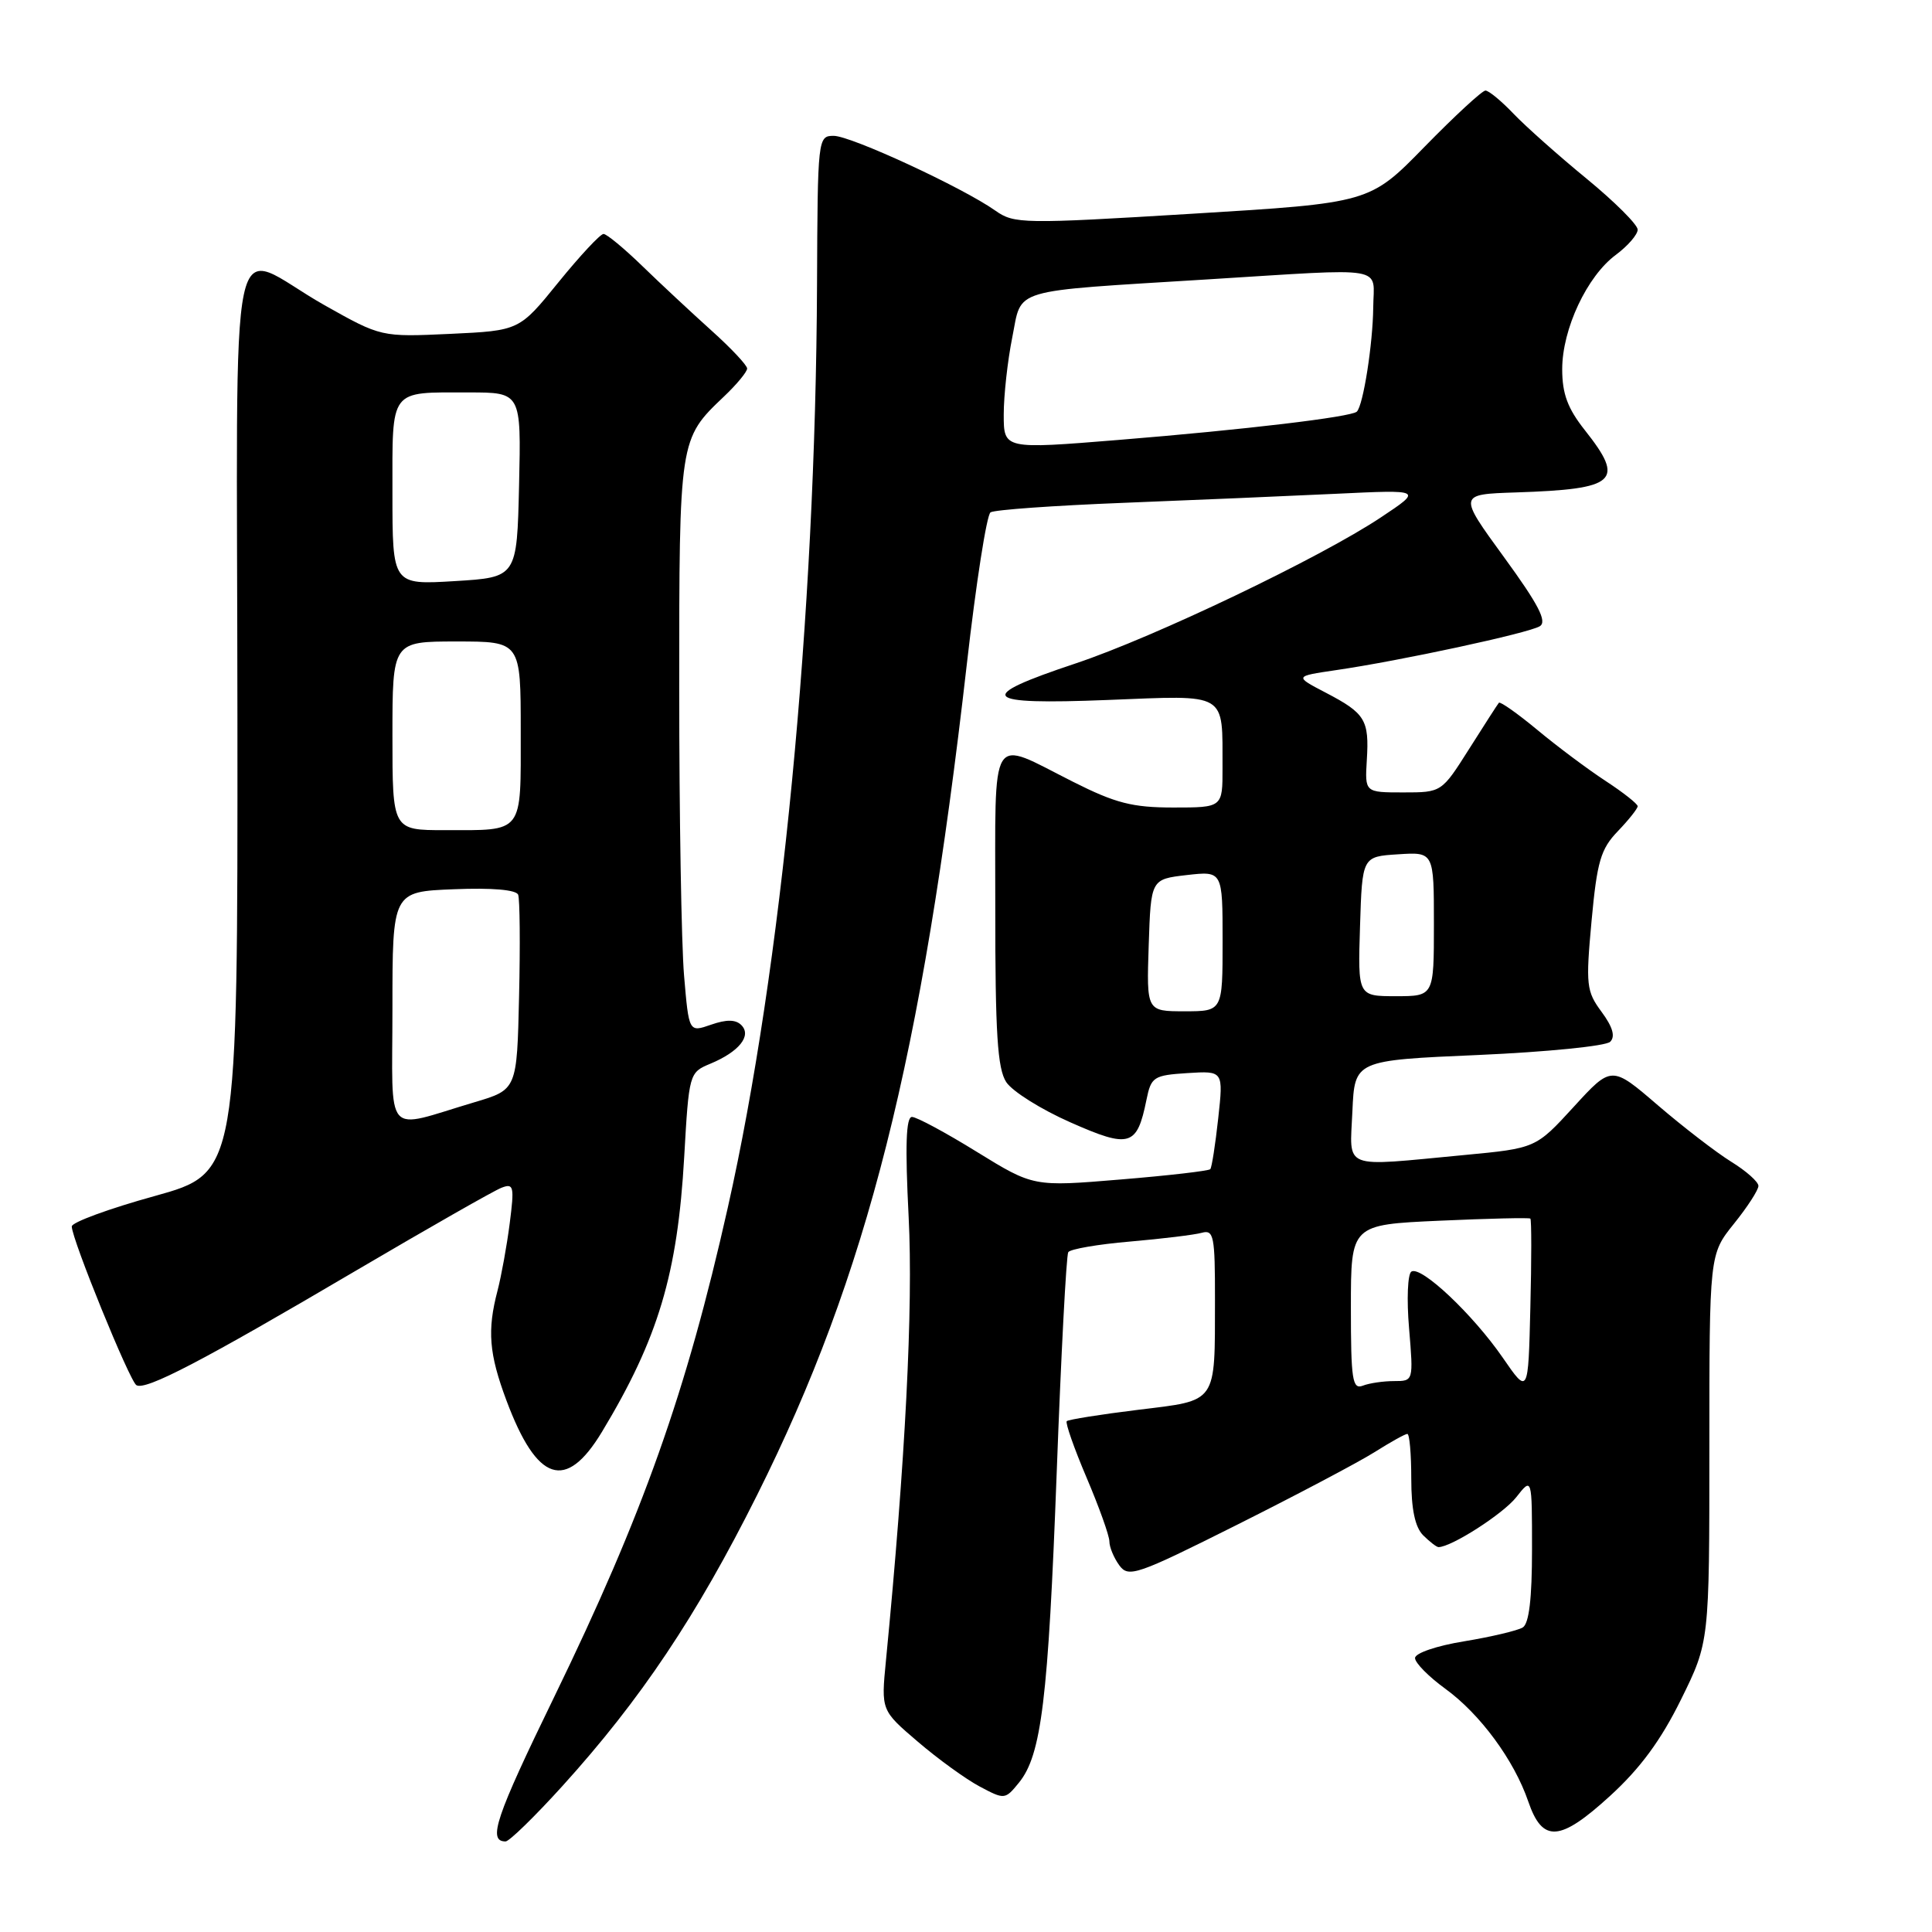 <?xml version="1.0" encoding="UTF-8" standalone="no"?>
<!DOCTYPE svg PUBLIC "-//W3C//DTD SVG 1.1//EN" "http://www.w3.org/Graphics/SVG/1.1/DTD/svg11.dtd" >
<svg xmlns="http://www.w3.org/2000/svg" xmlns:xlink="http://www.w3.org/1999/xlink" version="1.1" viewBox="0 0 256 256">
 <g >
 <path fill="currentColor"
d=" M 74.53 236.65 C 84.89 225.21 92.30 214.14 100.31 198.12 C 114.93 168.88 122.14 140.33 128.11 88.00 C 129.33 77.28 130.74 68.23 131.25 67.89 C 131.75 67.55 139.67 66.99 148.83 66.63 C 158.00 66.27 170.68 65.73 177.00 65.43 C 188.50 64.88 188.50 64.88 183.00 68.54 C 175.00 73.88 152.92 84.44 142.52 87.91 C 129.07 92.39 129.98 93.42 146.77 92.75 C 162.83 92.12 161.96 91.60 161.99 101.75 C 162.00 107.00 162.00 107.00 155.48 107.00 C 150.04 107.00 147.82 106.43 142.18 103.59 C 130.95 97.94 131.90 96.40 131.88 120.33 C 131.87 136.92 132.17 141.60 133.33 143.38 C 134.13 144.61 137.96 147.01 141.84 148.72 C 149.70 152.20 150.66 151.91 151.91 145.74 C 152.53 142.69 152.85 142.48 157.34 142.19 C 162.11 141.89 162.11 141.89 161.42 148.19 C 161.04 151.66 160.57 154.69 160.37 154.92 C 160.16 155.15 154.81 155.77 148.47 156.29 C 136.94 157.25 136.94 157.25 129.44 152.63 C 125.32 150.08 121.45 148.00 120.84 148.00 C 120.05 148.00 119.92 151.82 120.40 161.25 C 121.01 173.23 119.97 193.57 117.39 220.06 C 116.75 226.63 116.75 226.63 121.61 230.78 C 124.28 233.07 127.97 235.74 129.81 236.72 C 133.10 238.47 133.18 238.47 135.01 236.22 C 138.00 232.55 138.89 225.24 140.02 195.09 C 140.60 179.46 141.29 166.34 141.55 165.92 C 141.80 165.51 145.50 164.87 149.76 164.51 C 154.02 164.14 158.29 163.62 159.25 163.35 C 160.83 162.91 161.00 163.79 160.99 172.18 C 160.97 186.13 161.40 185.51 150.79 186.81 C 145.81 187.42 141.57 188.10 141.35 188.31 C 141.14 188.53 142.32 191.90 143.98 195.80 C 145.64 199.70 147.00 203.50 147.00 204.25 C 147.00 205.00 147.59 206.42 148.31 207.41 C 149.53 209.08 150.57 208.73 163.96 202.02 C 171.84 198.07 180.02 193.75 182.13 192.42 C 184.24 191.09 186.19 190.00 186.48 190.00 C 186.77 190.00 187.00 192.67 187.00 195.93 C 187.00 199.98 187.50 202.35 188.57 203.43 C 189.44 204.29 190.35 205.00 190.61 205.00 C 192.31 205.00 199.17 200.60 200.91 198.39 C 203.00 195.73 203.00 195.73 203.00 205.31 C 203.00 211.82 202.61 215.13 201.77 215.65 C 201.09 216.06 197.60 216.89 194.02 217.48 C 190.37 218.07 187.50 219.05 187.50 219.70 C 187.50 220.34 189.30 222.16 191.50 223.76 C 196.12 227.11 200.63 233.23 202.50 238.70 C 204.39 244.21 206.68 244.06 213.35 237.96 C 217.33 234.33 220.09 230.58 222.74 225.20 C 226.50 217.58 226.50 217.58 226.50 191.89 C 226.50 166.21 226.50 166.21 229.75 162.16 C 231.54 159.94 233.00 157.68 233.00 157.14 C 233.00 156.60 231.38 155.16 229.40 153.94 C 227.43 152.72 223.05 149.35 219.67 146.45 C 213.54 141.18 213.54 141.18 208.52 146.67 C 203.50 152.15 203.50 152.15 194.00 153.05 C 177.59 154.60 178.86 155.10 179.20 147.25 C 179.50 140.50 179.50 140.50 195.91 139.79 C 204.94 139.39 212.79 138.61 213.36 138.04 C 214.06 137.34 213.70 136.09 212.22 134.08 C 210.20 131.35 210.11 130.53 210.89 122.02 C 211.62 114.14 212.10 112.50 214.37 110.14 C 215.82 108.63 217.00 107.14 217.00 106.83 C 217.00 106.52 215.09 105.01 212.75 103.48 C 210.41 101.95 206.34 98.91 203.71 96.72 C 201.08 94.54 198.78 92.92 198.61 93.12 C 198.43 93.33 196.66 96.09 194.66 99.25 C 191.02 105.00 191.02 105.00 185.94 105.00 C 180.85 105.00 180.85 105.00 181.11 100.71 C 181.44 95.39 180.91 94.52 175.68 91.79 C 171.50 89.61 171.50 89.61 177.00 88.80 C 185.54 87.56 202.55 83.89 204.03 82.98 C 205.03 82.36 203.88 80.13 199.29 73.83 C 193.22 65.50 193.22 65.50 200.86 65.25 C 214.23 64.81 215.37 63.78 210.00 57.00 C 207.72 54.12 207.00 52.18 207.00 48.92 C 207.00 43.60 210.29 36.58 214.12 33.76 C 215.70 32.58 217.00 31.08 217.00 30.43 C 217.00 29.77 213.96 26.74 210.25 23.69 C 206.54 20.65 202.18 16.77 200.56 15.08 C 198.95 13.39 197.27 12.00 196.83 12.00 C 196.40 12.00 192.77 15.35 188.77 19.44 C 181.50 26.89 181.50 26.89 158.00 28.32 C 135.49 29.69 134.39 29.67 131.89 27.91 C 127.56 24.85 112.76 18.00 110.47 18.00 C 108.37 18.00 108.34 18.28 108.26 37.75 C 108.07 81.63 103.56 128.36 96.44 160.00 C 90.94 184.49 85.20 200.65 73.44 224.84 C 65.66 240.83 64.59 244.00 66.99 244.00 C 67.48 244.00 70.87 240.69 74.53 236.65 Z  M 79.75 189.75 C 87.22 177.37 89.78 168.80 90.66 153.31 C 91.29 142.22 91.33 142.11 94.12 140.95 C 97.92 139.37 99.64 137.24 98.23 135.83 C 97.48 135.08 96.27 135.06 94.21 135.78 C 91.28 136.80 91.28 136.80 90.64 129.25 C 90.29 125.10 90.00 108.02 90.00 91.30 C 90.00 58.17 90.00 58.18 95.91 52.56 C 97.61 50.95 99.00 49.27 99.00 48.83 C 99.00 48.40 96.86 46.12 94.25 43.78 C 91.64 41.43 87.53 37.60 85.12 35.26 C 82.71 32.92 80.39 31.00 79.97 31.00 C 79.54 31.00 76.86 33.88 74.00 37.40 C 68.81 43.81 68.81 43.81 59.65 44.24 C 50.50 44.66 50.50 44.66 43.00 40.44 C 29.91 33.05 31.42 25.84 31.46 95.21 C 31.50 155.42 31.50 155.42 20.50 158.48 C 14.45 160.15 9.50 161.97 9.51 162.51 C 9.52 164.21 17.17 182.98 18.07 183.54 C 19.27 184.29 26.77 180.38 47.09 168.41 C 56.77 162.72 65.48 157.75 66.46 157.38 C 68.07 156.76 68.17 157.19 67.54 162.10 C 67.16 165.07 66.43 169.07 65.93 171.00 C 64.54 176.29 64.79 179.37 67.11 185.58 C 71.16 196.40 74.97 197.66 79.75 189.75 Z  M 199.13 179.91 C 195.18 174.18 188.31 167.69 187.02 168.49 C 186.52 168.79 186.38 172.18 186.71 176.02 C 187.29 183.00 187.29 183.00 184.73 183.00 C 183.32 183.00 181.45 183.27 180.58 183.61 C 179.20 184.14 179.00 182.84 179.00 173.25 C 179.00 162.28 179.00 162.28 190.75 161.75 C 197.21 161.46 202.63 161.33 202.78 161.47 C 202.94 161.62 202.94 166.92 202.78 173.27 C 202.50 184.80 202.50 184.80 199.13 179.91 Z  M 152.21 125.25 C 152.50 116.50 152.50 116.50 157.25 115.95 C 162.00 115.41 162.00 115.41 162.00 124.70 C 162.00 134.00 162.00 134.00 156.96 134.00 C 151.92 134.00 151.92 134.00 152.21 125.25 Z  M 180.21 122.75 C 180.50 113.50 180.50 113.50 185.25 113.20 C 190.00 112.89 190.00 112.89 190.00 122.45 C 190.00 132.00 190.00 132.00 184.96 132.00 C 179.92 132.00 179.92 132.00 180.21 122.75 Z  M 133.00 54.93 C 133.00 52.40 133.51 47.80 134.13 44.71 C 135.46 38.09 133.50 38.67 160.03 37.02 C 184.23 35.52 182.01 35.15 181.96 40.75 C 181.91 45.56 180.64 53.70 179.79 54.54 C 179.08 55.25 164.99 56.93 148.25 58.29 C 133.00 59.53 133.00 59.53 133.00 54.93 Z  M 52.00 133.60 C 52.00 118.15 52.00 118.15 60.13 117.83 C 65.21 117.62 68.41 117.90 68.66 118.56 C 68.88 119.14 68.94 125.18 68.78 132.00 C 68.50 144.38 68.50 144.38 62.88 146.05 C 50.71 149.66 52.00 151.14 52.00 133.60 Z  M 52.00 97.50 C 52.00 85.00 52.00 85.00 60.50 85.00 C 69.00 85.00 69.00 85.00 69.00 96.89 C 69.00 110.62 69.48 110.00 58.92 110.00 C 52.00 110.00 52.00 110.00 52.00 97.50 Z  M 52.00 65.36 C 52.00 51.34 51.50 52.00 62.11 52.00 C 69.06 52.00 69.06 52.00 68.78 64.25 C 68.50 76.50 68.50 76.50 60.25 77.00 C 52.00 77.50 52.00 77.50 52.00 65.36 Z "/>
</g>
</svg>